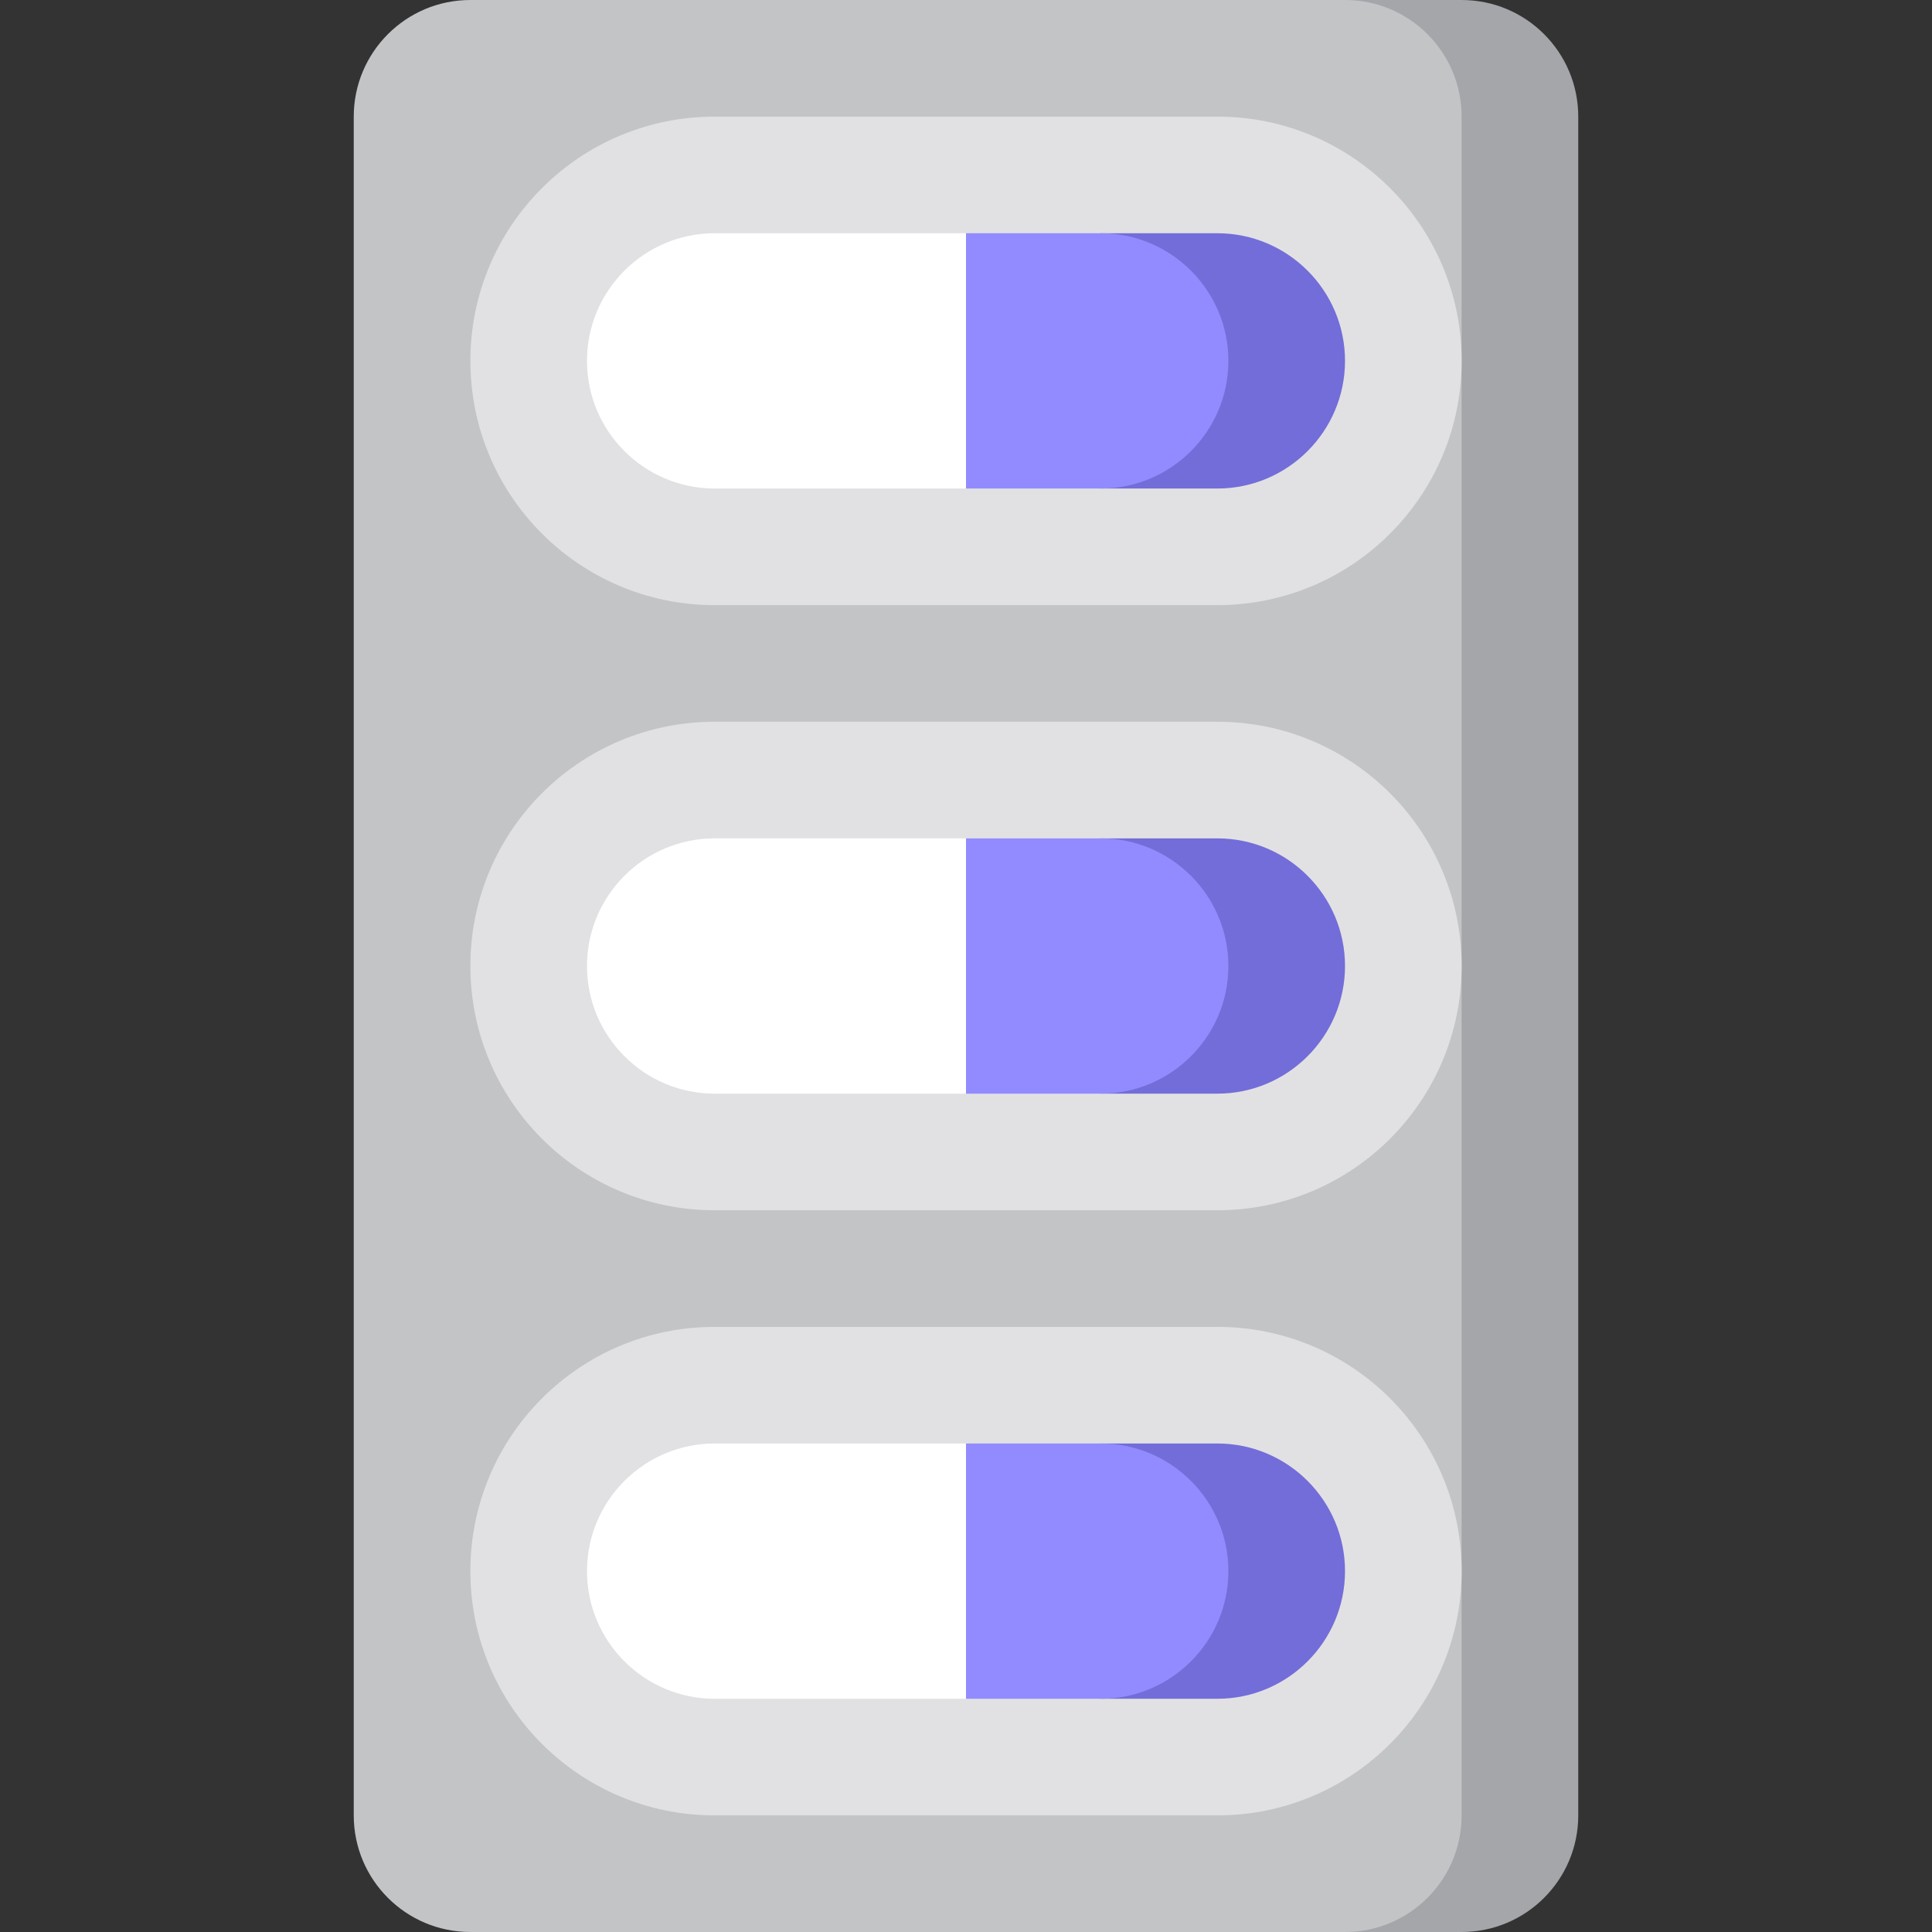 <svg id="Capa_1" enable-background="new 0 0 497 497" height="512" viewBox="0 0 497 497" width="512" xmlns="http://www.w3.org/2000/svg"><rect x="0" y="0" width="497" height="497" fill="#333333" stroke="none"/><g><path d="m376 0h-30v497h30c16.569 0 30-13.431 30-30v-437c0-16.569-13.431-30-30-30z" fill="#a4a6aa"/><path d="m376 467v-437c0-16.569-13.431-30-30-30h-225c-16.569 0-30 13.431-30 30v437c0 16.569 13.431 30 30 30h225c16.569 0 30-13.431 30-30z" fill="#c2c4c6"/><path d="m183.833 155.667h129.333c34.702 0 62.833-28.131 62.833-62.833.001-34.703-28.13-62.834-62.832-62.834h-129.334c-34.702 0-62.833 28.131-62.833 62.833s28.131 62.834 62.833 62.834z" fill="#e1e1e3"/><path d="m313.17 60h-30v65.67h30c18.1 0 32.83-14.73 32.83-32.84 0-18.1-14.73-32.83-32.83-32.83z" fill="#736dd9"/><path d="m283.17 60c18.1 0 32.83 14.73 32.83 32.83 0 18.11-14.73 32.84-32.83 32.84h-34.67l-37.5-32.84 37.5-32.83z" fill="#928bff"/><path d="m248.5 60v65.67h-64.67c-18.1 0-32.83-14.73-32.83-32.84 0-18.1 14.73-32.83 32.83-32.83z" fill="#fff"/><path d="m183.833 311.333h129.333c34.702 0 62.833-28.131 62.833-62.833s-28.131-62.833-62.833-62.833h-129.333c-34.702 0-62.833 28.131-62.833 62.833s28.131 62.833 62.833 62.833z" fill="#e1e1e3"/><path d="m313.17 215.667h-30v65.67h30c18.1 0 32.83-14.73 32.83-32.84 0-18.1-14.73-32.83-32.83-32.83z" fill="#736dd9"/><path d="m283.17 215.667c18.1 0 32.83 14.73 32.83 32.83 0 18.11-14.73 32.84-32.83 32.84h-34.67l-37.5-32.84 37.5-32.83z" fill="#928bff"/><path d="m248.5 215.667v65.67h-64.67c-18.1 0-32.83-14.73-32.83-32.84 0-18.1 14.73-32.83 32.83-32.83z" fill="#fff"/><path d="m183.833 467h129.333c34.703 0 62.834-28.131 62.834-62.833s-28.131-62.833-62.833-62.833h-129.334c-34.702 0-62.833 28.131-62.833 62.833s28.131 62.833 62.833 62.833z" fill="#e1e1e3"/><path d="m313.17 371.333h-30v65.67h30c18.1 0 32.83-14.73 32.83-32.84 0-18.1-14.73-32.83-32.83-32.83z" fill="#736dd9"/><path d="m283.17 371.333c18.1 0 32.83 14.73 32.83 32.83 0 18.11-14.73 32.84-32.83 32.84h-34.67l-37.5-32.84 37.5-32.83z" fill="#928bff"/><path d="m248.5 371.333v65.67h-64.67c-18.1 0-32.83-14.73-32.83-32.84 0-18.1 14.73-32.83 32.83-32.83z" fill="#fff"/></g></svg>